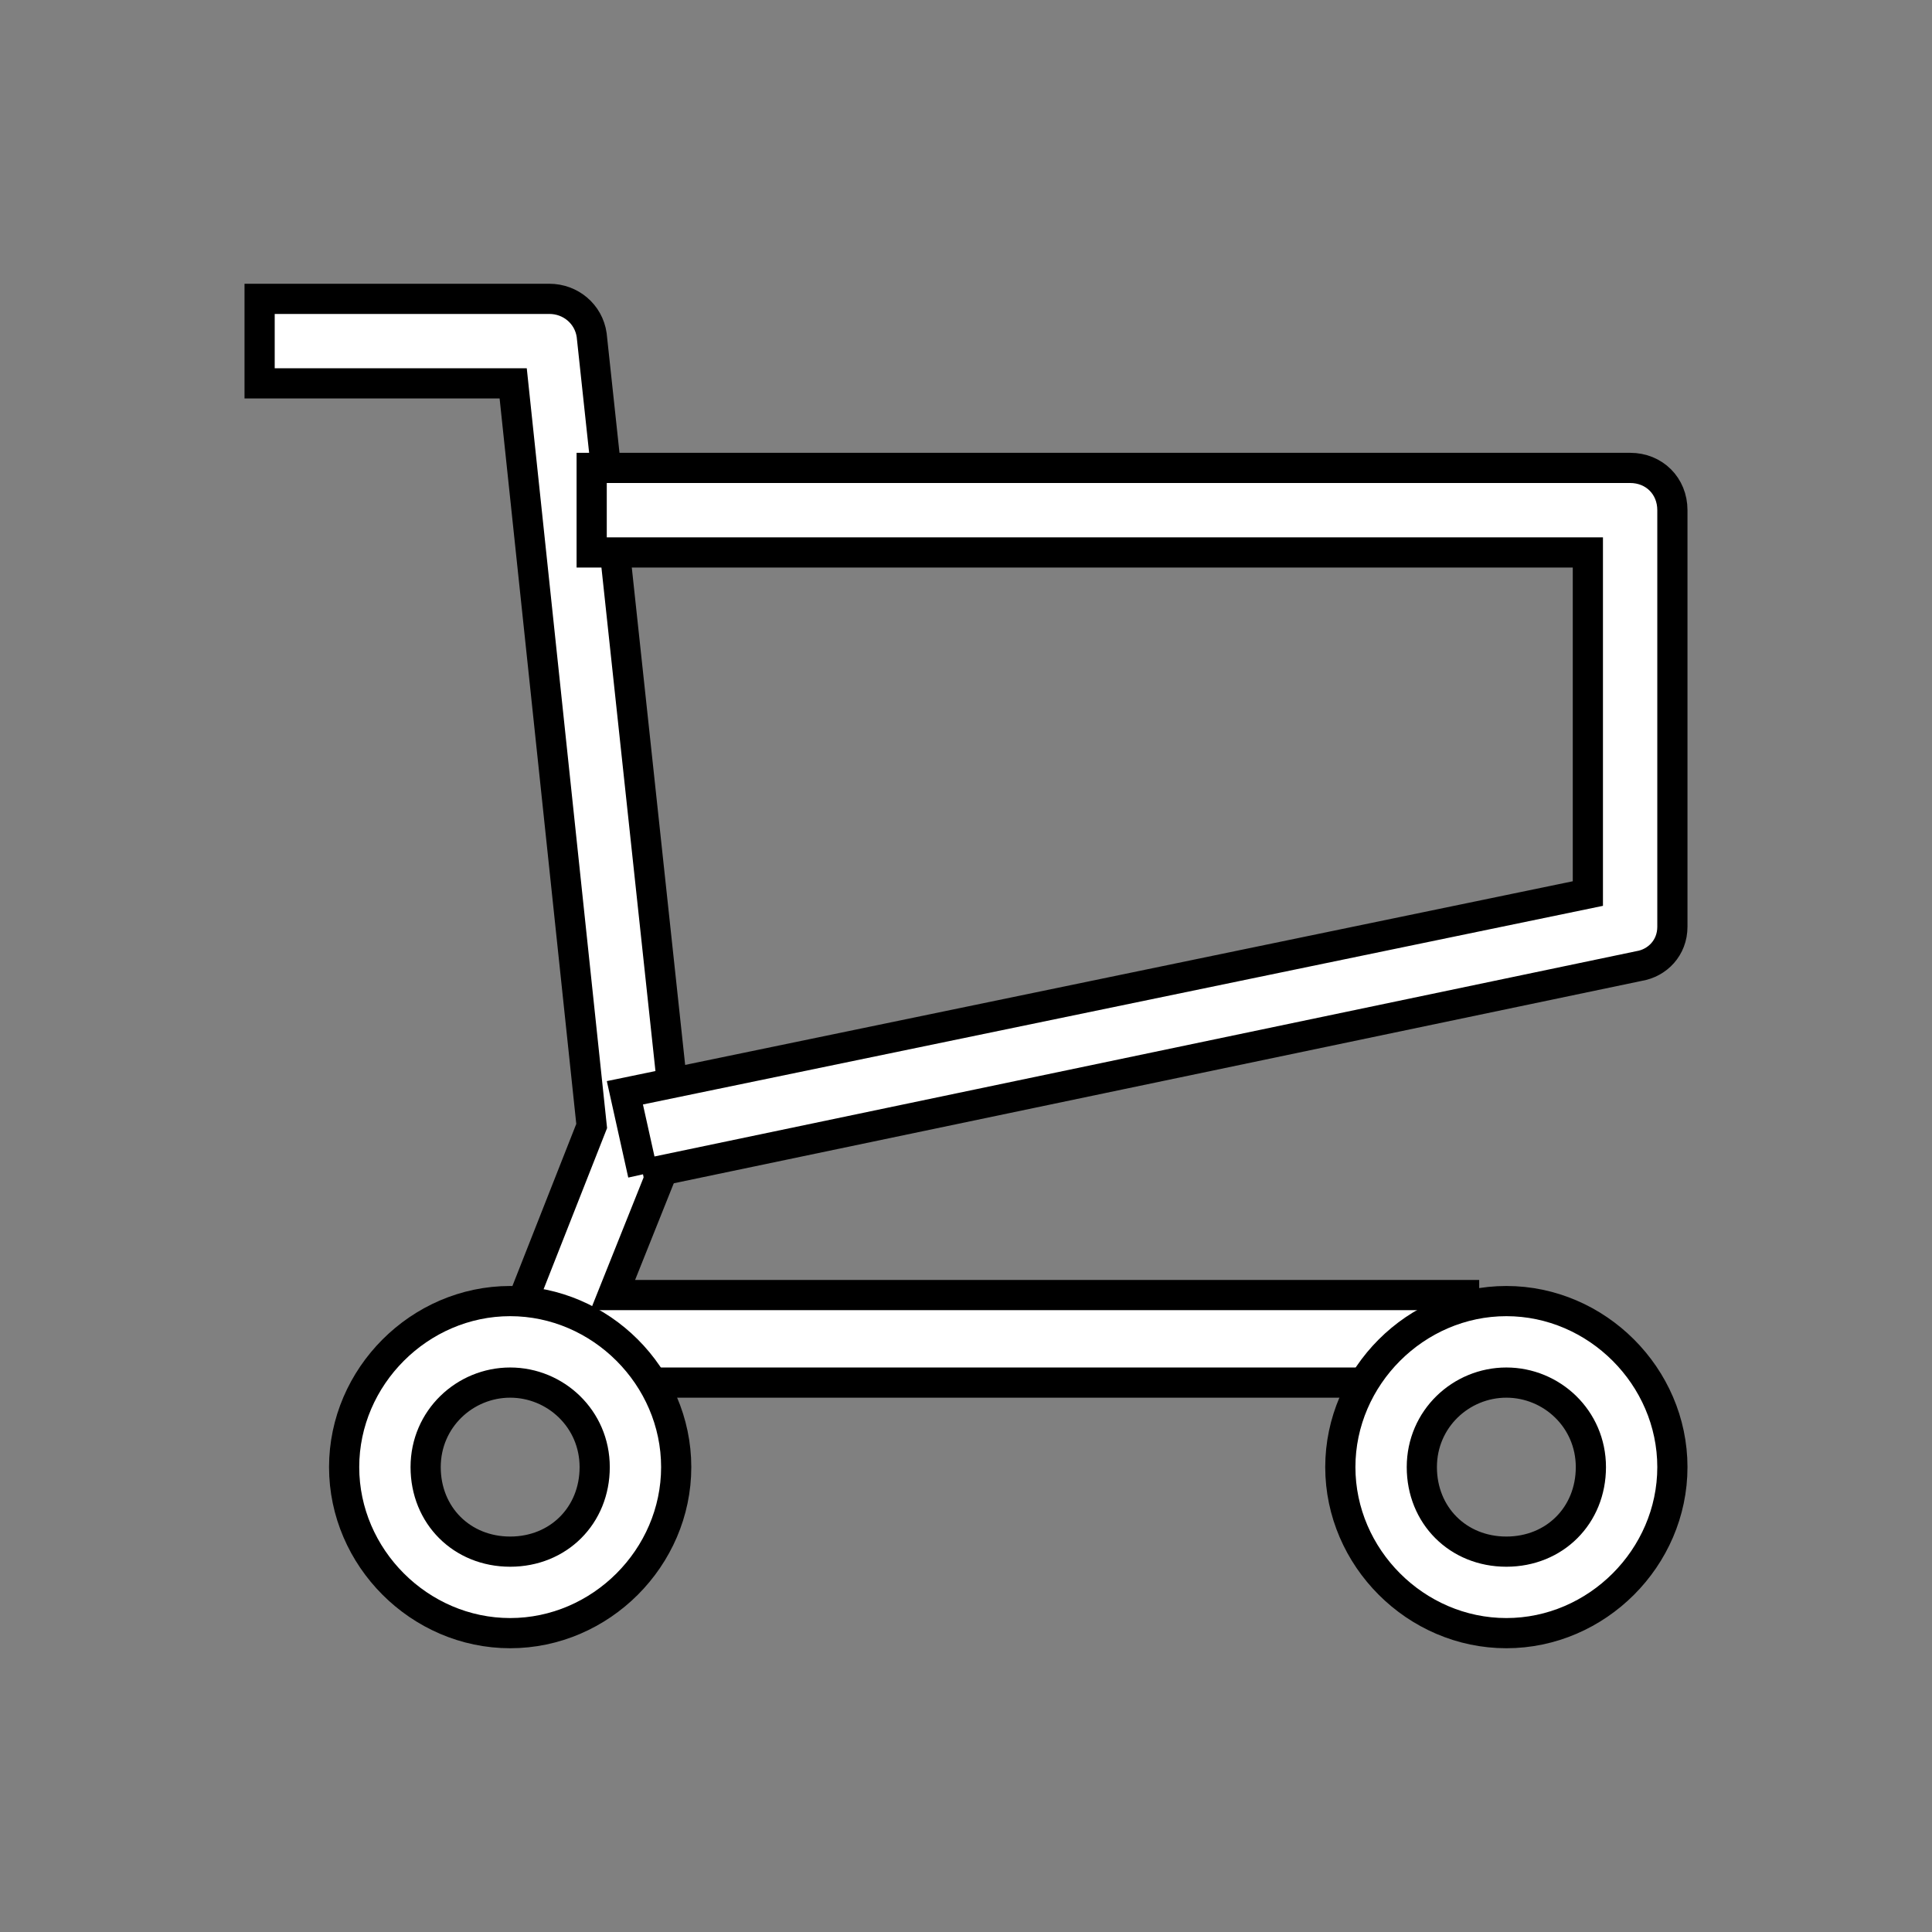 <svg width="64" height="64" xmlns="http://www.w3.org/2000/svg">
 <rect width="100%" height="100%" fill="#808080" stroke="none"/>
 <g>
  <title>Layer 1</title>
  <g fill="#134563" id="svg_1" stroke="null">
   <path d="m48.5,45.8l-30.3,0c-0.5,0 -0.9,-0.2 -1.1,-0.6c-0.3,-0.4 -0.3,-0.9 -0.1,-1.3l2.6,-6.6l-2.6,-24.6l-8.4,0l0,-2.8l9.6,0c0.7,0 1.3,0.5 1.4,1.2l2.8,26.1c0,0.2 0,0.4 -0.1,0.7l-2,5l28.2,0l0,2.9" id="svg_2" fill="#ffffff" stroke="null"/>
   <path d="m21.3,38.9l-0.6,-2.7l31.9,-6.6l0,-11.3l-33,0l0,-2.8l34.4,0c0.8,0 1.4,0.6 1.4,1.4l0,13.8c0,0.7 -0.5,1.2 -1.1,1.3l-33,6.9m28.6,15.2c-3,0 -5.5,-2.5 -5.5,-5.5s2.5,-5.5 5.5,-5.5s5.5,2.5 5.5,5.5s-2.5,5.5 -5.5,5.5zm0,-8.3c-1.5,0 -2.8,1.2 -2.8,2.8s1.2,2.8 2.8,2.8s2.8,-1.2 2.8,-2.8s-1.3,-2.8 -2.8,-2.8zm-33,8.3c-3,0 -5.5,-2.5 -5.5,-5.5s2.5,-5.5 5.5,-5.5s5.5,2.5 5.5,5.5s-2.5,5.5 -5.5,5.5zm0,-8.3c-1.5,0 -2.8,1.2 -2.8,2.8s1.2,2.8 2.8,2.8s2.8,-1.2 2.8,-2.8s-1.3,-2.8 -2.8,-2.8z" id="svg_3" fill="#ffffff" stroke="null"/>
  </g>
 </g>

</svg>